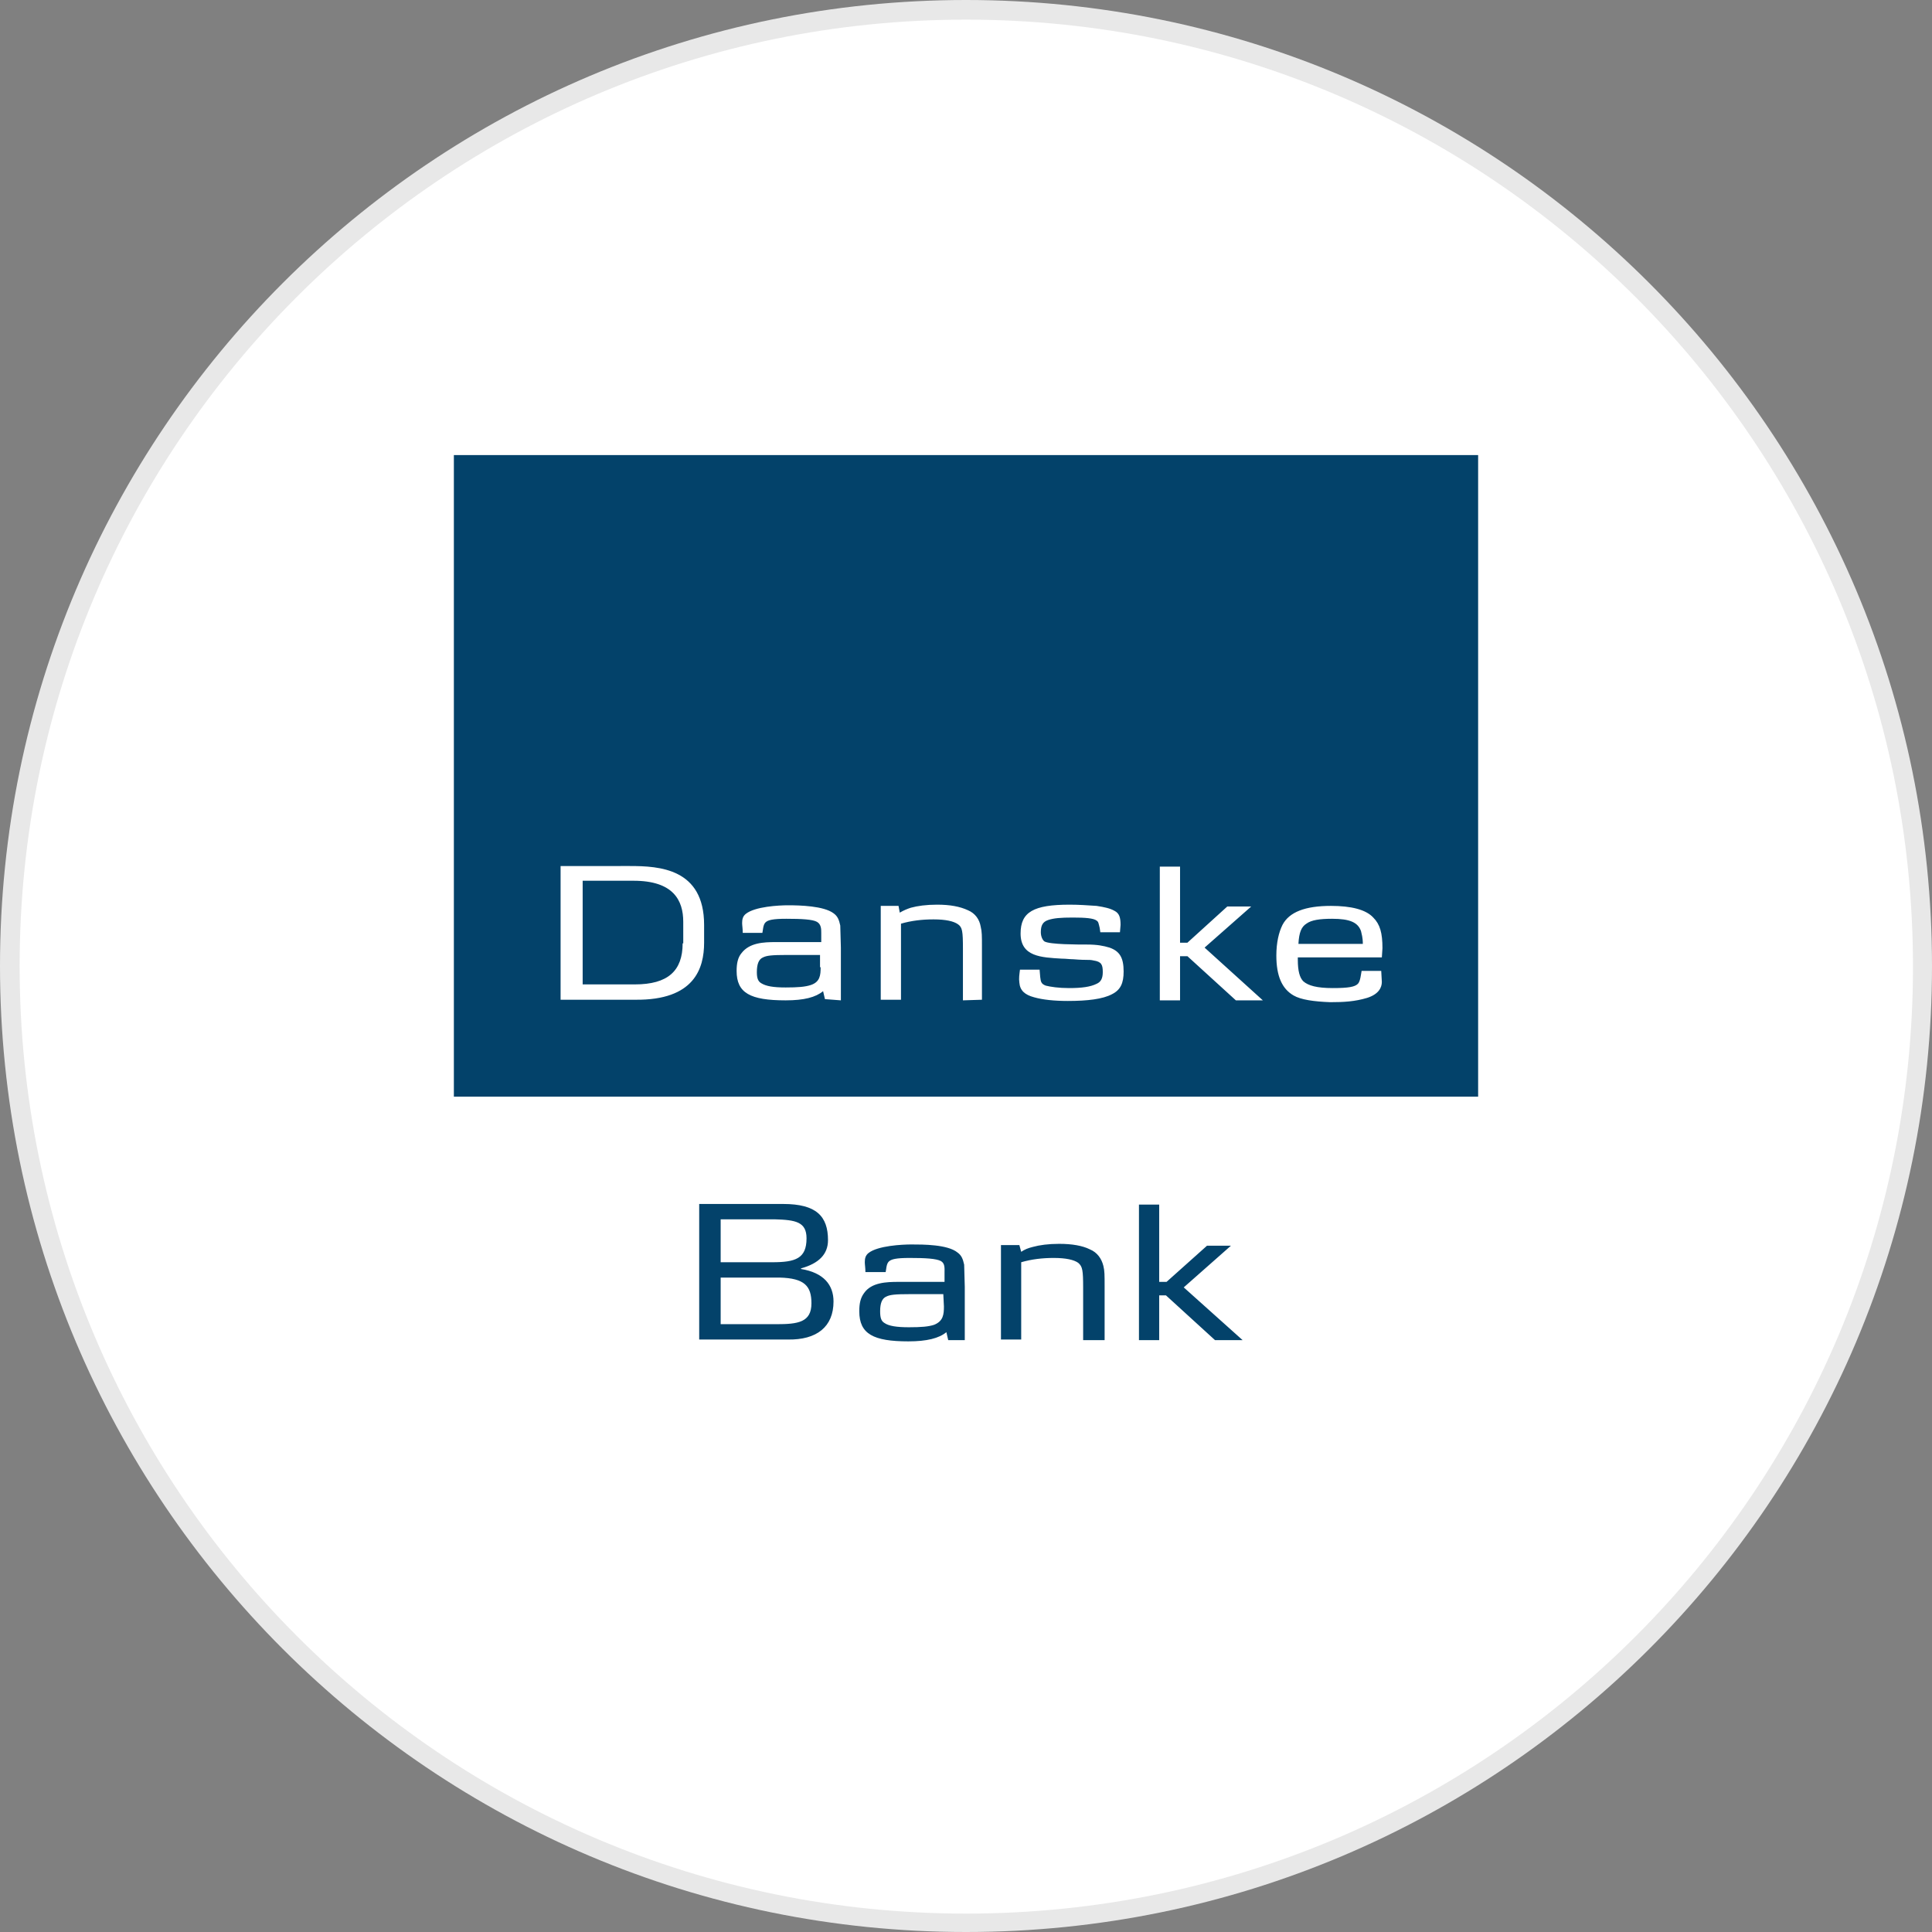 <?xml version="1.0" encoding="utf-8"?>
<svg version="1.1" id="Layer_1" xmlns="http://www.w3.org/2000/svg" xmlns:xlink="http://www.w3.org/1999/xlink" x="0px" y="0px"
	width="100px" height="100px" viewBox="0 0 315 315" style="enable-background:new 0 0 315 315;" xml:space="preserve">
<rect x="0" y="0" width="315" height="315" fill="#808080" stroke="none"/>
<g>
	<g>
		<path style="fill:#E8E8E8;" d="M157.5,0C244.5,0,315,70.5,315,157.5S244.5,315,157.5,315S0,244.5,0,157.5S70.5,0,157.5,0"/>
		<path style="fill:#FFFFFF;" d="M157.5,3.2c85.2,0,154.4,69.1,154.4,154.4s-69.1,154.4-154.4,154.4S3.2,242.7,3.2,157.5
			S72.3,3.2,157.5,3.2"/>
	</g>
	<g>
		<path style="fill:#FFFFFF;" d="M74,173h167v67.8H74V173z"/>
		<path style="fill:#03426A;" d="M74,74.2h167v104.6H74V74.2z"/>
		<path style="fill:#FFFFFF;" d="M111.3,153.8c0,4.5-2.4,6.7-7.8,6.7h-8.5v-16.9h8.3c6.5,0,8.1,3.2,8.1,6.7V153.8z M114.8,153.7
			v-2.9c0-9.2-7.3-9.6-12.1-9.6H91.4v21.8h12.2C113.2,163.1,114.8,157.9,114.8,153.7 M133.8,157.7c0,1.3-0.1,2.4-1.6,2.9
			c-0.9,0.3-2.1,0.4-4.1,0.4c-2,0-3.2-0.2-4-0.7c-0.5-0.3-0.7-0.8-0.7-1.8c0-1.3,0.3-2.1,1-2.4c0.6-0.3,1.4-0.4,3.9-0.4h5.4V157.7
			C133.8,157.7,133.8,157.7,133.8,157.7z M137.1,163.1v-8.6l-0.1-3.6c-0.2-0.9-0.4-1.5-1.1-2c-1.6-1.2-5.5-1.3-7.4-1.3
			c-1.5,0-5.4,0.2-6.9,1.4c-0.5,0.4-0.6,0.9-0.6,1.5c0,0.4,0.1,0.9,0.1,1.6h3.2c0.1-0.4,0.1-1.3,0.5-1.7c0.4-0.4,1.2-0.6,3.4-0.6
			c2.5,0,4.3,0.1,5,0.5c0.7,0.4,0.7,1.2,0.7,1.8v1.5h-7.4c-2,0-4.3,0.1-5.6,1.8c-0.6,0.7-0.8,1.7-0.8,2.9c0,3.6,2.2,4.8,8,4.8
			c3,0,4.9-0.5,6.1-1.5l0.3,1.3L137.1,163.1 M157,163.1v-8.4c0-2.9-0.1-3.5-0.8-4c-0.7-0.5-2-0.8-4-0.8c-1.8,0-3.6,0.2-5.3,0.7V163
			h-3.3v-15.3h2.9l0.2,1.1c0.7-0.4,1.2-0.6,1.8-0.8c1.1-0.3,2.5-0.5,4.3-0.5c2.1,0,3.7,0.3,5,0.9c1.2,0.5,1.9,1.5,2.1,2.7
			c0.2,0.8,0.2,1.5,0.2,3.2v8.7L157,163.1 M181.3,162.1c-1.5,0.8-4,1.1-7.2,1.1c-2.2,0-4.1-0.2-5.5-0.6c-1.5-0.4-2.3-1.1-2.4-2.4
			c-0.1-0.7,0-1.3,0.1-2.1h3.2l0.1,1.2c0.1,0.7,0.1,1.1,0.9,1.4c0.8,0.2,2.1,0.4,3.8,0.4c2.1,0,3.5-0.2,4.5-0.7c0.7-0.3,1-0.9,1-1.9
			c0-1.2-0.2-1.7-1.5-1.9c-0.4-0.1-0.8-0.1-1.2-0.1c-0.2,0-0.9,0-2.1-0.1c-0.6,0-1.2-0.1-1.9-0.1c-3.3-0.2-6.7-0.3-6.7-4.1
			c0-3.5,2.1-4.7,8-4.7c1.5,0,2.9,0.1,4.4,0.2c1.3,0.2,2.2,0.4,2.9,0.8c0.8,0.4,1,1.1,1,2.3l-0.1,1.2h-3.2l-0.1-0.7
			c-0.2-0.8-0.2-1-0.5-1.2c-0.5-0.4-1.9-0.5-3.9-0.5c-2,0-3.1,0.1-4,0.4c-0.9,0.3-1.2,0.9-1.2,2c0,0.7,0.3,1.3,0.6,1.5
			c0.9,0.5,5.4,0.5,6.9,0.5c1.7,0,2.7,0.2,3.7,0.5c1.7,0.6,2.3,1.7,2.3,3.9C183.2,160.3,182.7,161.4,181.3,162.1 M201.5,163.1
			l-7.9-7.2h-1.2v7.2h-3.3v-21.8h3.3v12.4h1.2l6.5-5.9h3.9l-7.6,6.7l9.5,8.6L201.5,163.1 M222.2,153.9h-10.5
			c0.1-1.9,0.5-2.8,1.3-3.3c0.8-0.6,2.2-0.8,4.2-0.8c2.9,0,4.2,0.6,4.7,2C222,152.3,222.2,152.8,222.2,153.9L222.2,153.9z
			 M225.2,158.3H222c-0.1,0.5-0.2,1.7-0.6,2.1c-0.5,0.5-1.5,0.7-4.1,0.7c-2.6,0-4-0.4-4.8-1.1c-0.6-0.6-0.9-1.7-0.9-3.5v-0.4h13.7
			l0.1-1.5c0-2.5-0.4-3.9-1.5-5c-1.2-1.3-3.6-1.9-6.9-1.9c-4.2,0-6.8,1-7.9,3.1c-0.6,1.2-1,2.9-1,5c0,3.3,0.9,5.4,2.8,6.5
			c1.2,0.7,3.3,1,6,1.1c2.2,0,4-0.1,6-0.7c1.9-0.6,2.4-1.7,2.4-2.6L225.2,158.3"/>
		<path style="fill:#03426A;" d="M131.5,201.9c0,3.3-1.8,3.9-5.6,3.9h-8.4v-7h8.8C129.7,198.9,131.5,199.2,131.5,201.9L131.5,201.9
			L131.5,201.9z M135.9,212.2c0-2.7-1.6-4.7-5.3-5.3v-0.1c2.9-0.8,4.4-2.3,4.4-4.6c0-3.9-1.9-5.9-7.3-5.9H114v22.1h14.4
			C133.2,218.5,135.9,216.3,135.9,212.2C135.9,212.2,135.9,212.2,135.9,212.2z M132.3,212.5c0,3.1-2.2,3.4-5.7,3.4h-9.1v-7.6h9.6
			C131.2,208.4,132.3,209.7,132.3,212.5 M153.9,213c0,1.3-0.1,2.4-1.6,3c-0.9,0.3-2.1,0.4-4.1,0.4s-3.3-0.2-4-0.7
			c-0.5-0.3-0.7-0.8-0.7-1.9c0-1.3,0.3-2.1,1-2.4c0.6-0.3,1.4-0.4,3.9-0.4h5.4L153.9,213L153.9,213z M157.3,218.5v-8.7l-0.1-3.6
			c-0.2-0.9-0.4-1.5-1.1-2c-1.6-1.3-5.6-1.3-7.5-1.3c-1.5,0-5.5,0.2-7,1.4c-0.5,0.4-0.6,0.9-0.6,1.5c0,0.4,0.1,0.9,0.1,1.6h3.3
			c0.1-0.4,0.1-1.3,0.5-1.7c0.4-0.4,1.2-0.6,3.4-0.6c2.6,0,4.3,0.1,5.1,0.5c0.7,0.4,0.6,1.2,0.6,1.9v1.5h-7.5c-2,0-4.4,0.1-5.6,1.8
			c-0.6,0.8-0.8,1.7-0.8,3c0,3.7,2.3,4.9,8,4.9c3,0,5-0.5,6.2-1.5l0.3,1.3H157.3 M176.6,218.5V210c0-2.9-0.1-3.5-0.8-4.1
			c-0.7-0.5-2-0.8-4-0.8c-1.8,0-3.6,0.2-5.3,0.7v12.6h-3.3V203h3l0.3,1.1c0.6-0.4,1.1-0.6,1.9-0.8c1.1-0.3,2.5-0.5,4.3-0.5
			c2.1,0,3.8,0.3,5,0.9c1.2,0.5,1.9,1.5,2.2,2.7c0.2,0.8,0.2,1.5,0.2,3.3v8.8L176.6,218.5 M198.1,218.5l-8-7.3H189v7.3h-3.3v-22.1
			h3.3v12.6h1.2l6.6-5.9h3.9l-7.7,6.8l9.6,8.6H198.1"/>
	</g>
</g>
</svg>
